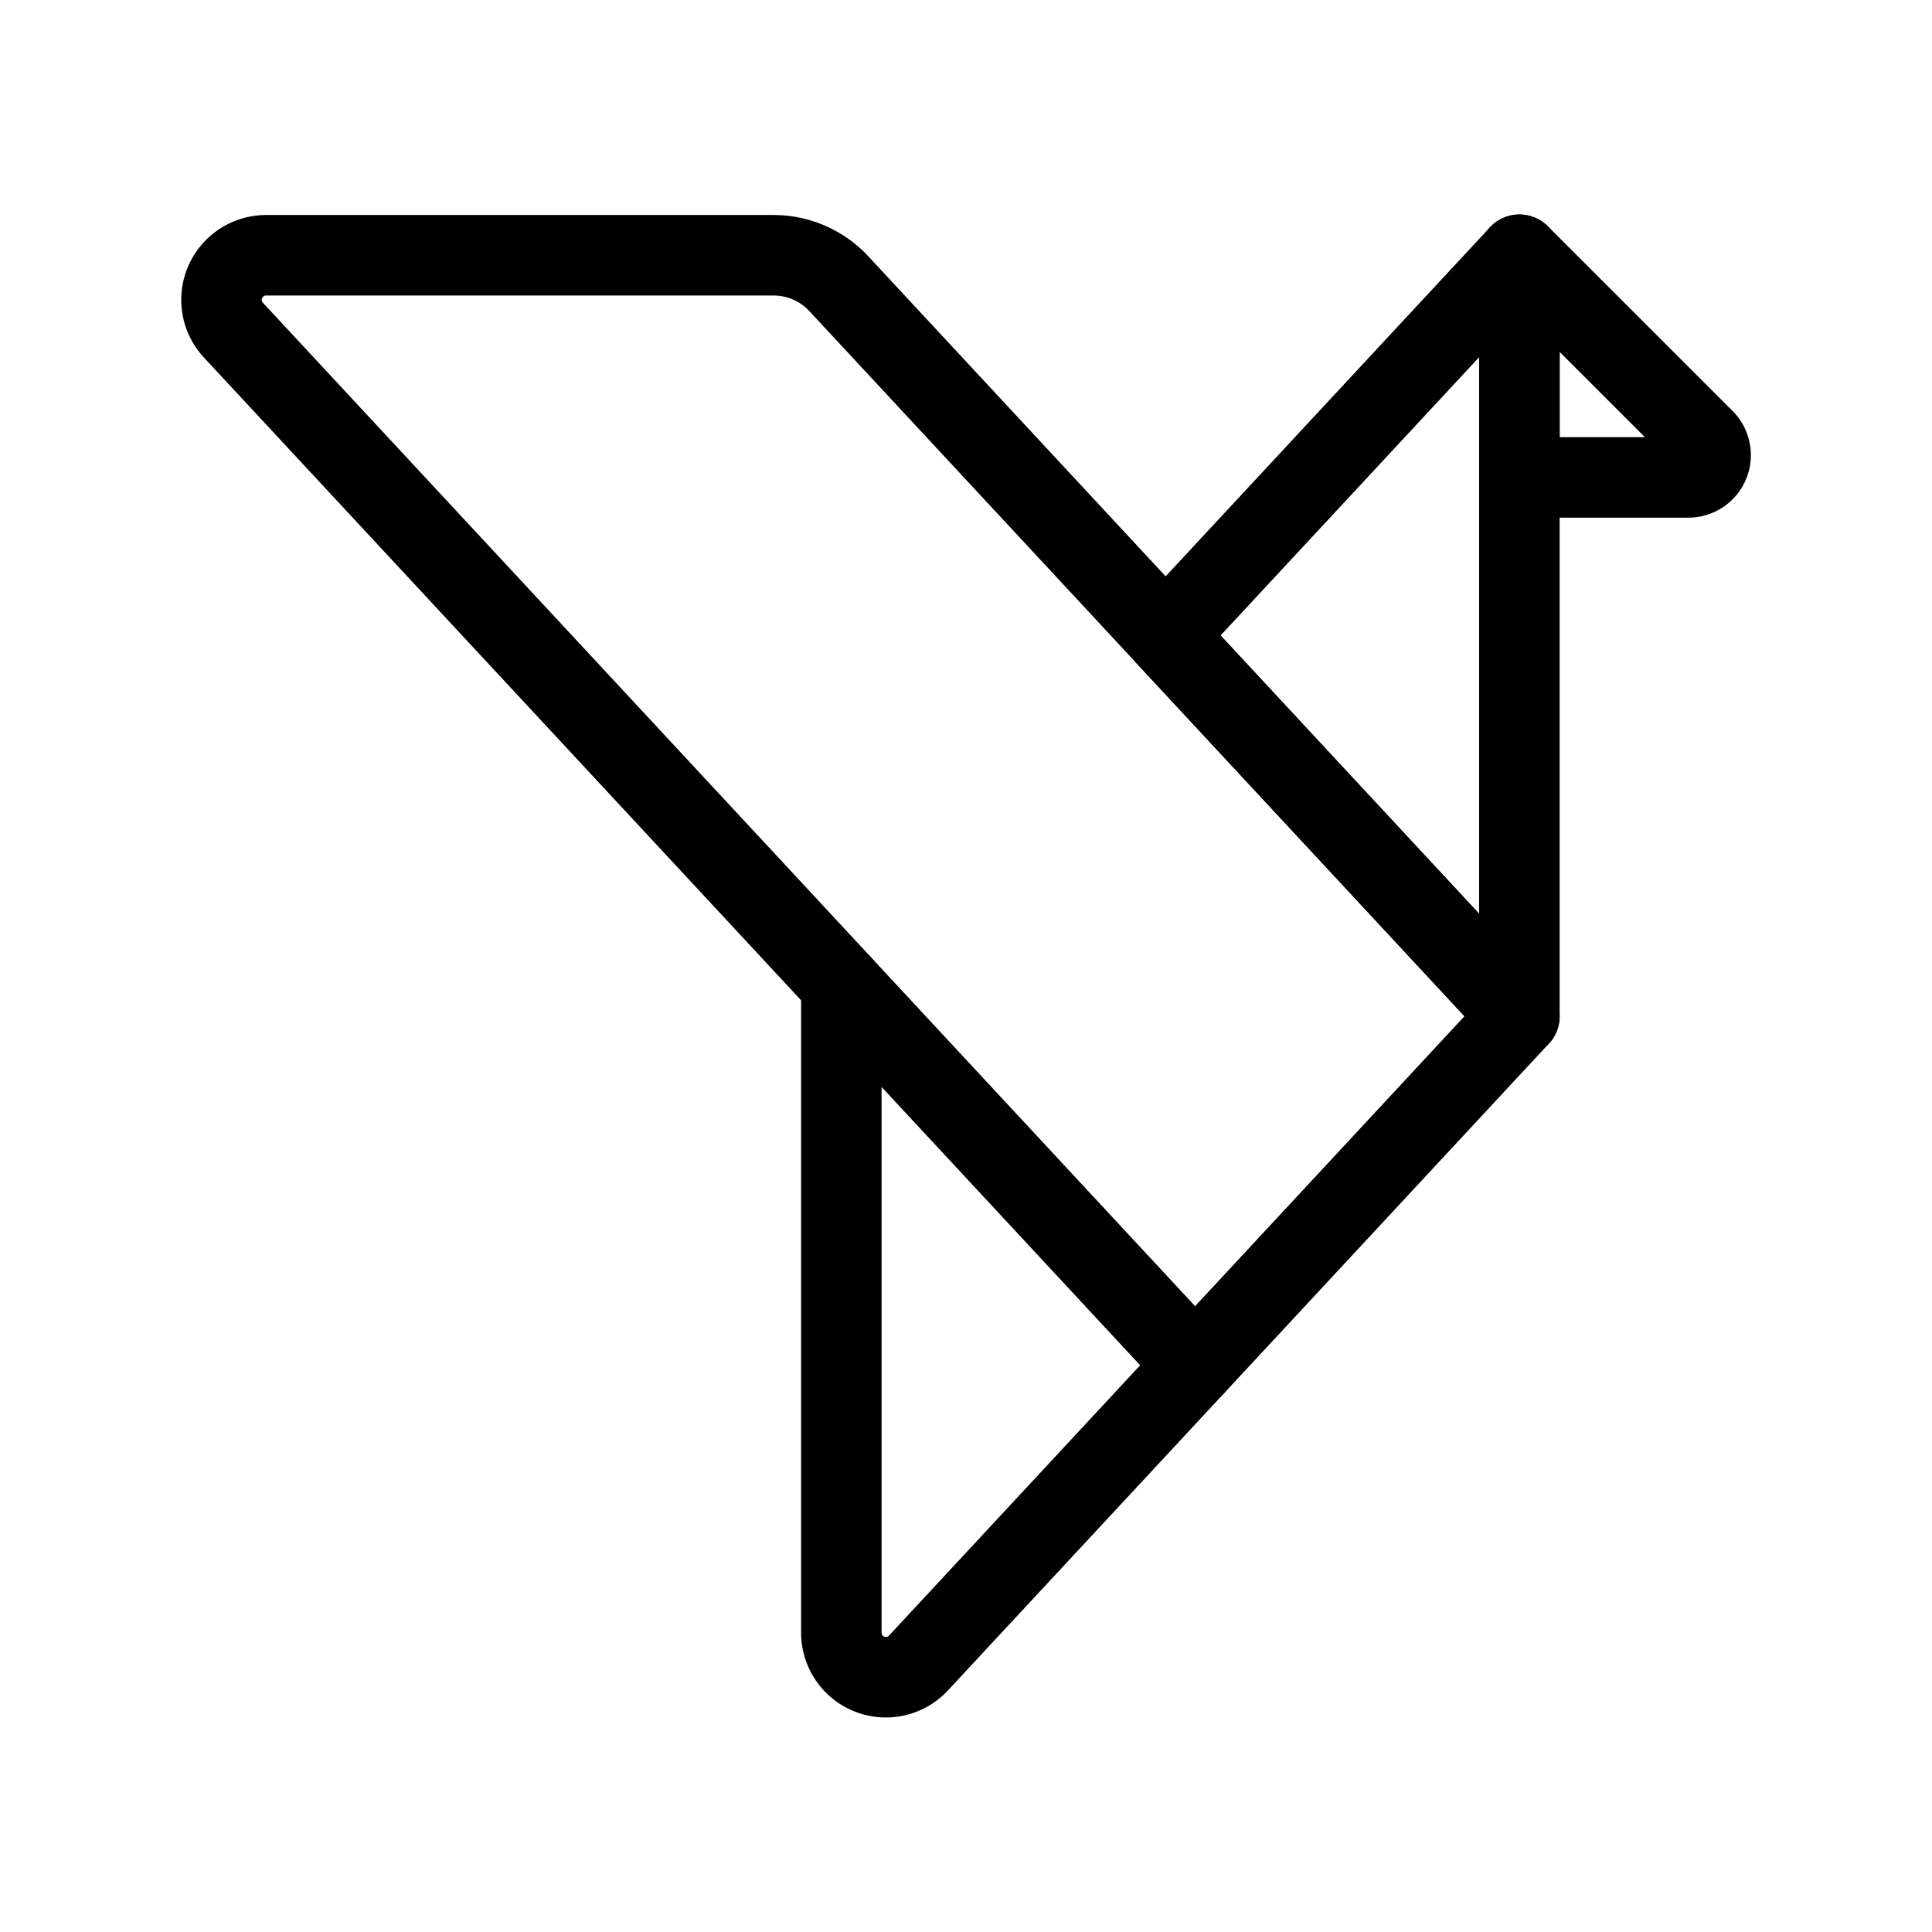 <svg xmlns="http://www.w3.org/2000/svg" viewBox="0 0 48 48"><defs><style>.a{stroke-width:2px;stroke-width:2px;fill:none;stroke:#000;stroke-linecap:round;stroke-linejoin:round;}</style></defs><path class="a" d="M29.692,33.92l-8.789-9.46V40.563a1.106,1.106,0,0,0,1.917.753Z"/><polygon class="a" points="28.96 15.788 37.749 25.248 37.749 6.329 28.96 15.788"/><path class="a" d="M20.904,24.46,5.798,8.201A1.107,1.107,0,0,1,6.609,6.342H19.22a2.213,2.213,0,0,1,1.621.707L37.749,25.248,29.692,33.92"/><path class="a" d="M42.337,10.916,37.749,6.329v5.532h4.197A.553.553,0,0,0,42.337,10.916Z"/></svg>